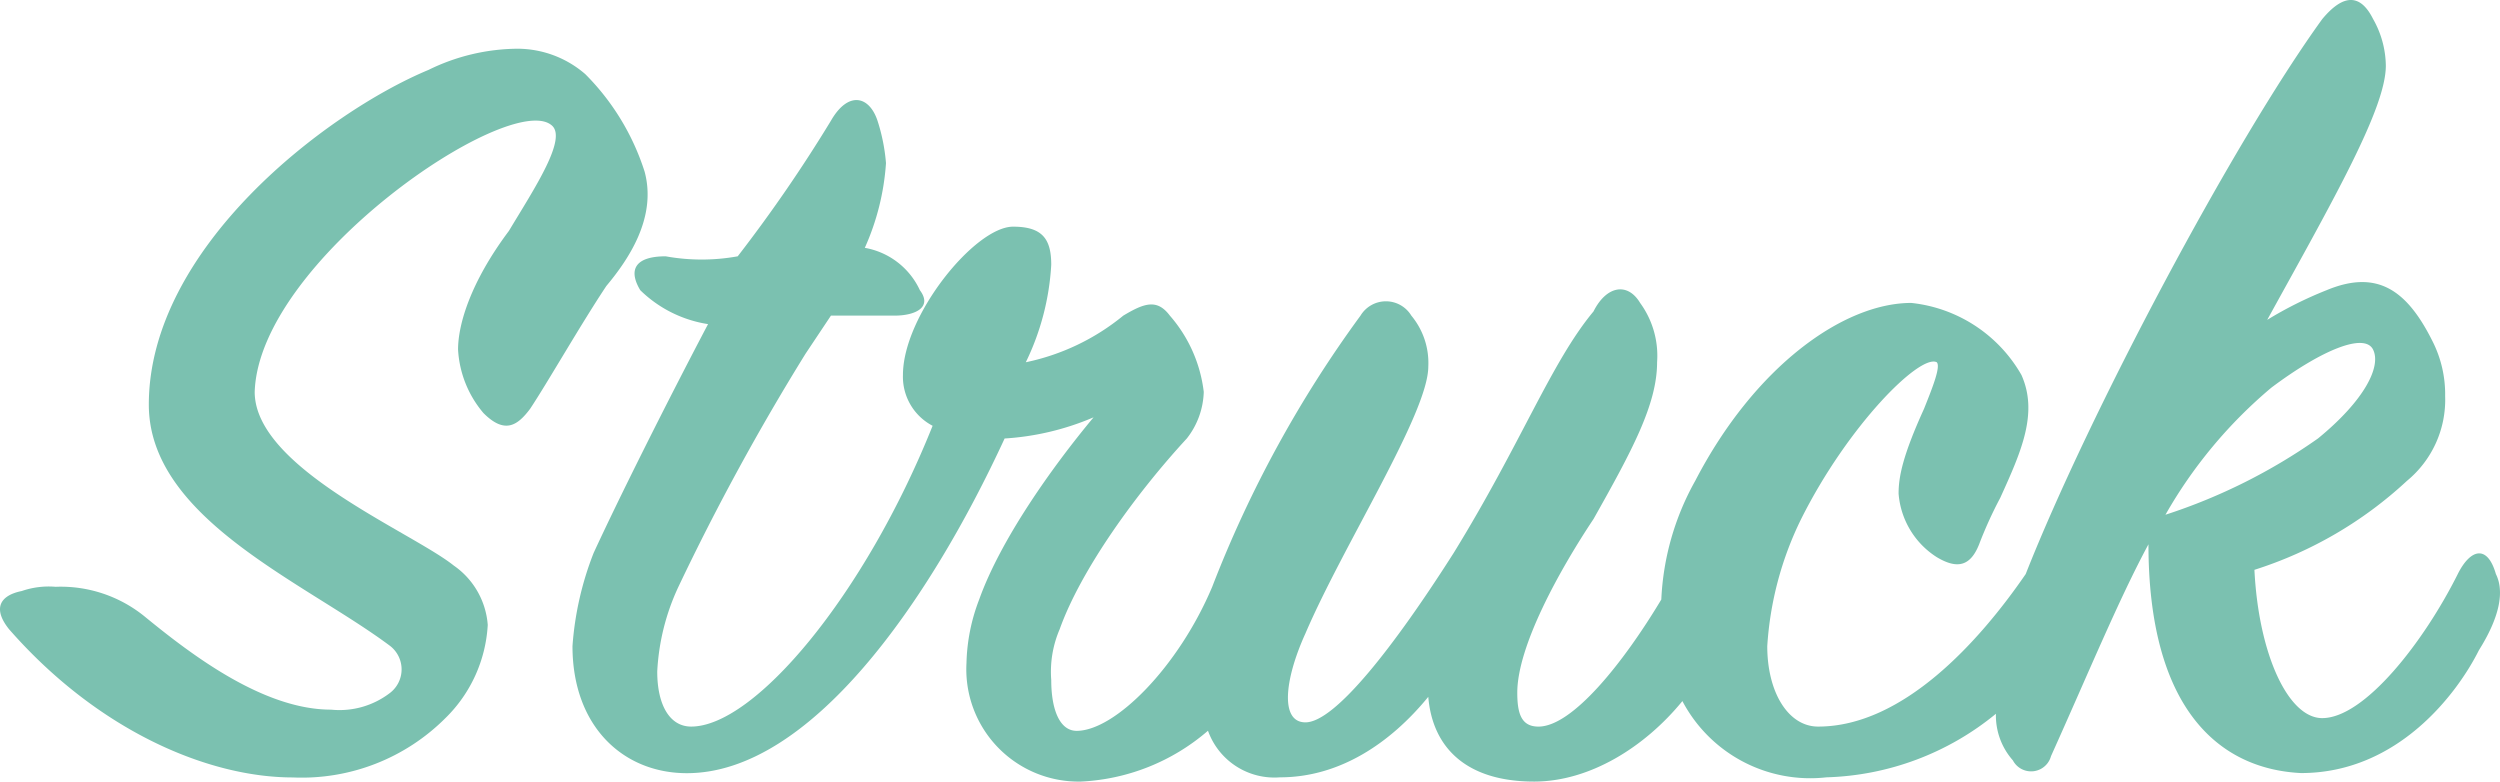 <svg xmlns="http://www.w3.org/2000/svg" viewBox="309.597 54.7 128.427 40.154">
  <defs>
    <style>
      .cls-1 {
        fill: #7bc1b0;
      }
    </style>
  </defs>
  <g id="Group_4" data-name="Group 4" transform="translate(309.597 54.7)">
    <path id="Path_2" data-name="Path 2" class="cls-1" d="M33.1,35.111a12.426,12.426,0,0,0-3.047-5.006A5.336,5.336,0,0,0,26.567,28.8,10.523,10.523,0,0,0,22,29.888C16.773,32.065,7.632,39.029,7.632,47.082c0,5.876,8.053,9.141,12.405,12.405a1.525,1.525,0,0,1,0,2.394,4.255,4.255,0,0,1-3.047.871c-3.482,0-7.182-2.829-9.576-4.788a6.831,6.831,0,0,0-4.57-1.523,4.243,4.243,0,0,0-1.741.218c-1.088.218-1.523.871-.653,1.959,4.57,5.223,10.229,7.617,14.582,7.617a10.431,10.431,0,0,0,7.835-3.047A7.261,7.261,0,0,0,25.043,58.4,4.077,4.077,0,0,0,23.3,55.352c-2.176-1.741-10.229-5.006-10.229-8.923.218-6.747,13.058-15.452,15.235-13.711.871.653-.871,3.265-2.176,5.441-1.959,2.612-2.612,4.788-2.612,6.094a5.5,5.5,0,0,0,1.306,3.265c1.088,1.088,1.741.653,2.394-.218.871-1.306,2.612-4.353,3.917-6.311C32.225,39.682,33.749,37.506,33.1,35.111Z" transform="translate(0.013 -26.297)"/>
    <path id="Path_3" data-name="Path 3" class="cls-1" d="M112.307,57.14c-.435-1.523-1.306-1.306-1.959,0-1.741,3.482-4.788,7.4-6.964,7.4-1.741,0-3.265-3.265-3.482-7.617a20.711,20.711,0,0,0,7.835-4.57A5.393,5.393,0,0,0,109.7,48a6.025,6.025,0,0,0-.653-2.829c-1.306-2.612-2.829-3.7-5.441-2.612a19.9,19.9,0,0,0-3.047,1.523c3.482-6.311,6.094-10.882,6.094-13.058A4.961,4.961,0,0,0,106,28.629q-.979-1.959-2.612,0c-4.57,6.311-11.97,20.24-15.235,28.511-2.394,3.482-6.311,7.835-10.664,7.835-1.523,0-2.612-1.741-2.612-4.135a17.226,17.226,0,0,1,1.741-6.529c2.394-4.788,6.094-8.488,6.964-8.053.218.218-.218,1.306-.653,2.394-1.088,2.394-1.306,3.482-1.306,4.353a4.256,4.256,0,0,0,1.959,3.265c1.088.653,1.741.435,2.176-.653a21.206,21.206,0,0,1,1.088-2.394c1.088-2.394,1.959-4.353,1.088-6.311a7.421,7.421,0,0,0-5.659-3.7c-3.482,0-8.053,3.265-11.1,9.141a13.709,13.709,0,0,0-1.741,6.094c-1.959,3.265-4.57,6.529-6.311,6.529-.871,0-1.088-.653-1.088-1.741,0-2.394,2.176-6.311,3.917-8.923,1.959-3.482,3.265-5.876,3.265-8.053a4.605,4.605,0,0,0-.871-3.047c-.653-1.088-1.741-.871-2.394.435-2.176,2.612-3.7,6.747-7.182,12.405-3.047,4.788-6.094,8.706-7.617,8.706-1.306,0-1.088-2.176,0-4.57,1.959-4.57,6.311-11.317,6.311-13.711a3.8,3.8,0,0,0-.871-2.612,1.526,1.526,0,0,0-2.612,0,60.28,60.28,0,0,0-7.617,13.929c-1.741,4.135-5.006,7.4-6.964,7.4-.871,0-1.306-1.088-1.306-2.612a5.521,5.521,0,0,1,.435-2.612c1.088-3.047,3.917-6.964,6.529-9.794a4.052,4.052,0,0,0,.871-2.394,7.247,7.247,0,0,0-1.741-3.917c-.653-.871-1.306-.653-2.394,0a11.635,11.635,0,0,1-5.006,2.394,13.1,13.1,0,0,0,1.306-5.006c0-1.306-.435-1.959-1.959-1.959-1.959,0-5.659,4.57-5.659,7.617A2.842,2.842,0,0,0,32,49.523c-3.482,8.705-9.141,15.452-12.405,15.452-1.088,0-1.741-1.088-1.741-2.829a11.622,11.622,0,0,1,1.088-4.353,123.039,123.039,0,0,1,6.529-11.97l1.306-1.959H30.04c1.088,0,1.959-.435,1.306-1.306a3.849,3.849,0,0,0-2.829-2.176,12.693,12.693,0,0,0,1.088-4.353,9.578,9.578,0,0,0-.435-2.176c-.435-1.306-1.523-1.523-2.394,0a75.5,75.5,0,0,1-4.788,6.964,10.384,10.384,0,0,1-3.7,0c-1.523,0-1.959.653-1.306,1.741A6.371,6.371,0,0,0,20.464,44.3c-2.176,4.135-4.57,8.923-5.876,11.752A16.2,16.2,0,0,0,13.5,60.84c0,4.135,2.612,6.529,5.876,6.529,6.311,0,12.405-8.705,16.323-17.193a13.755,13.755,0,0,0,4.57-1.088c-2.176,2.612-4.788,6.311-5.876,9.358a9.647,9.647,0,0,0-.653,3.265A5.769,5.769,0,0,0,39.617,67.8a10.751,10.751,0,0,0,6.529-2.612,3.623,3.623,0,0,0,3.7,2.394c3.047,0,5.659-1.741,7.617-4.135C57.68,66.063,59.422,67.8,62.9,67.8c2.829,0,5.659-1.741,7.617-4.135a7.423,7.423,0,0,0,7.4,3.917,14.352,14.352,0,0,0,8.706-3.265,3.48,3.48,0,0,0,.871,2.394,1.059,1.059,0,0,0,1.959-.218c1.959-4.353,3.482-8.053,5.006-10.882,0,8.27,3.482,11.535,7.835,11.752,5.006,0,8.053-4.135,9.141-6.311C112.525,59.316,112.743,58.01,112.307,57.14ZM95.332,54.093a24.052,24.052,0,0,1,5.441-6.529c2.612-1.959,4.788-2.829,5.223-1.959s-.435,2.612-2.829,4.57A29.265,29.265,0,0,1,95.332,54.093Z" transform="translate(15.909 -27.65)"/>
  </g>
</svg>
